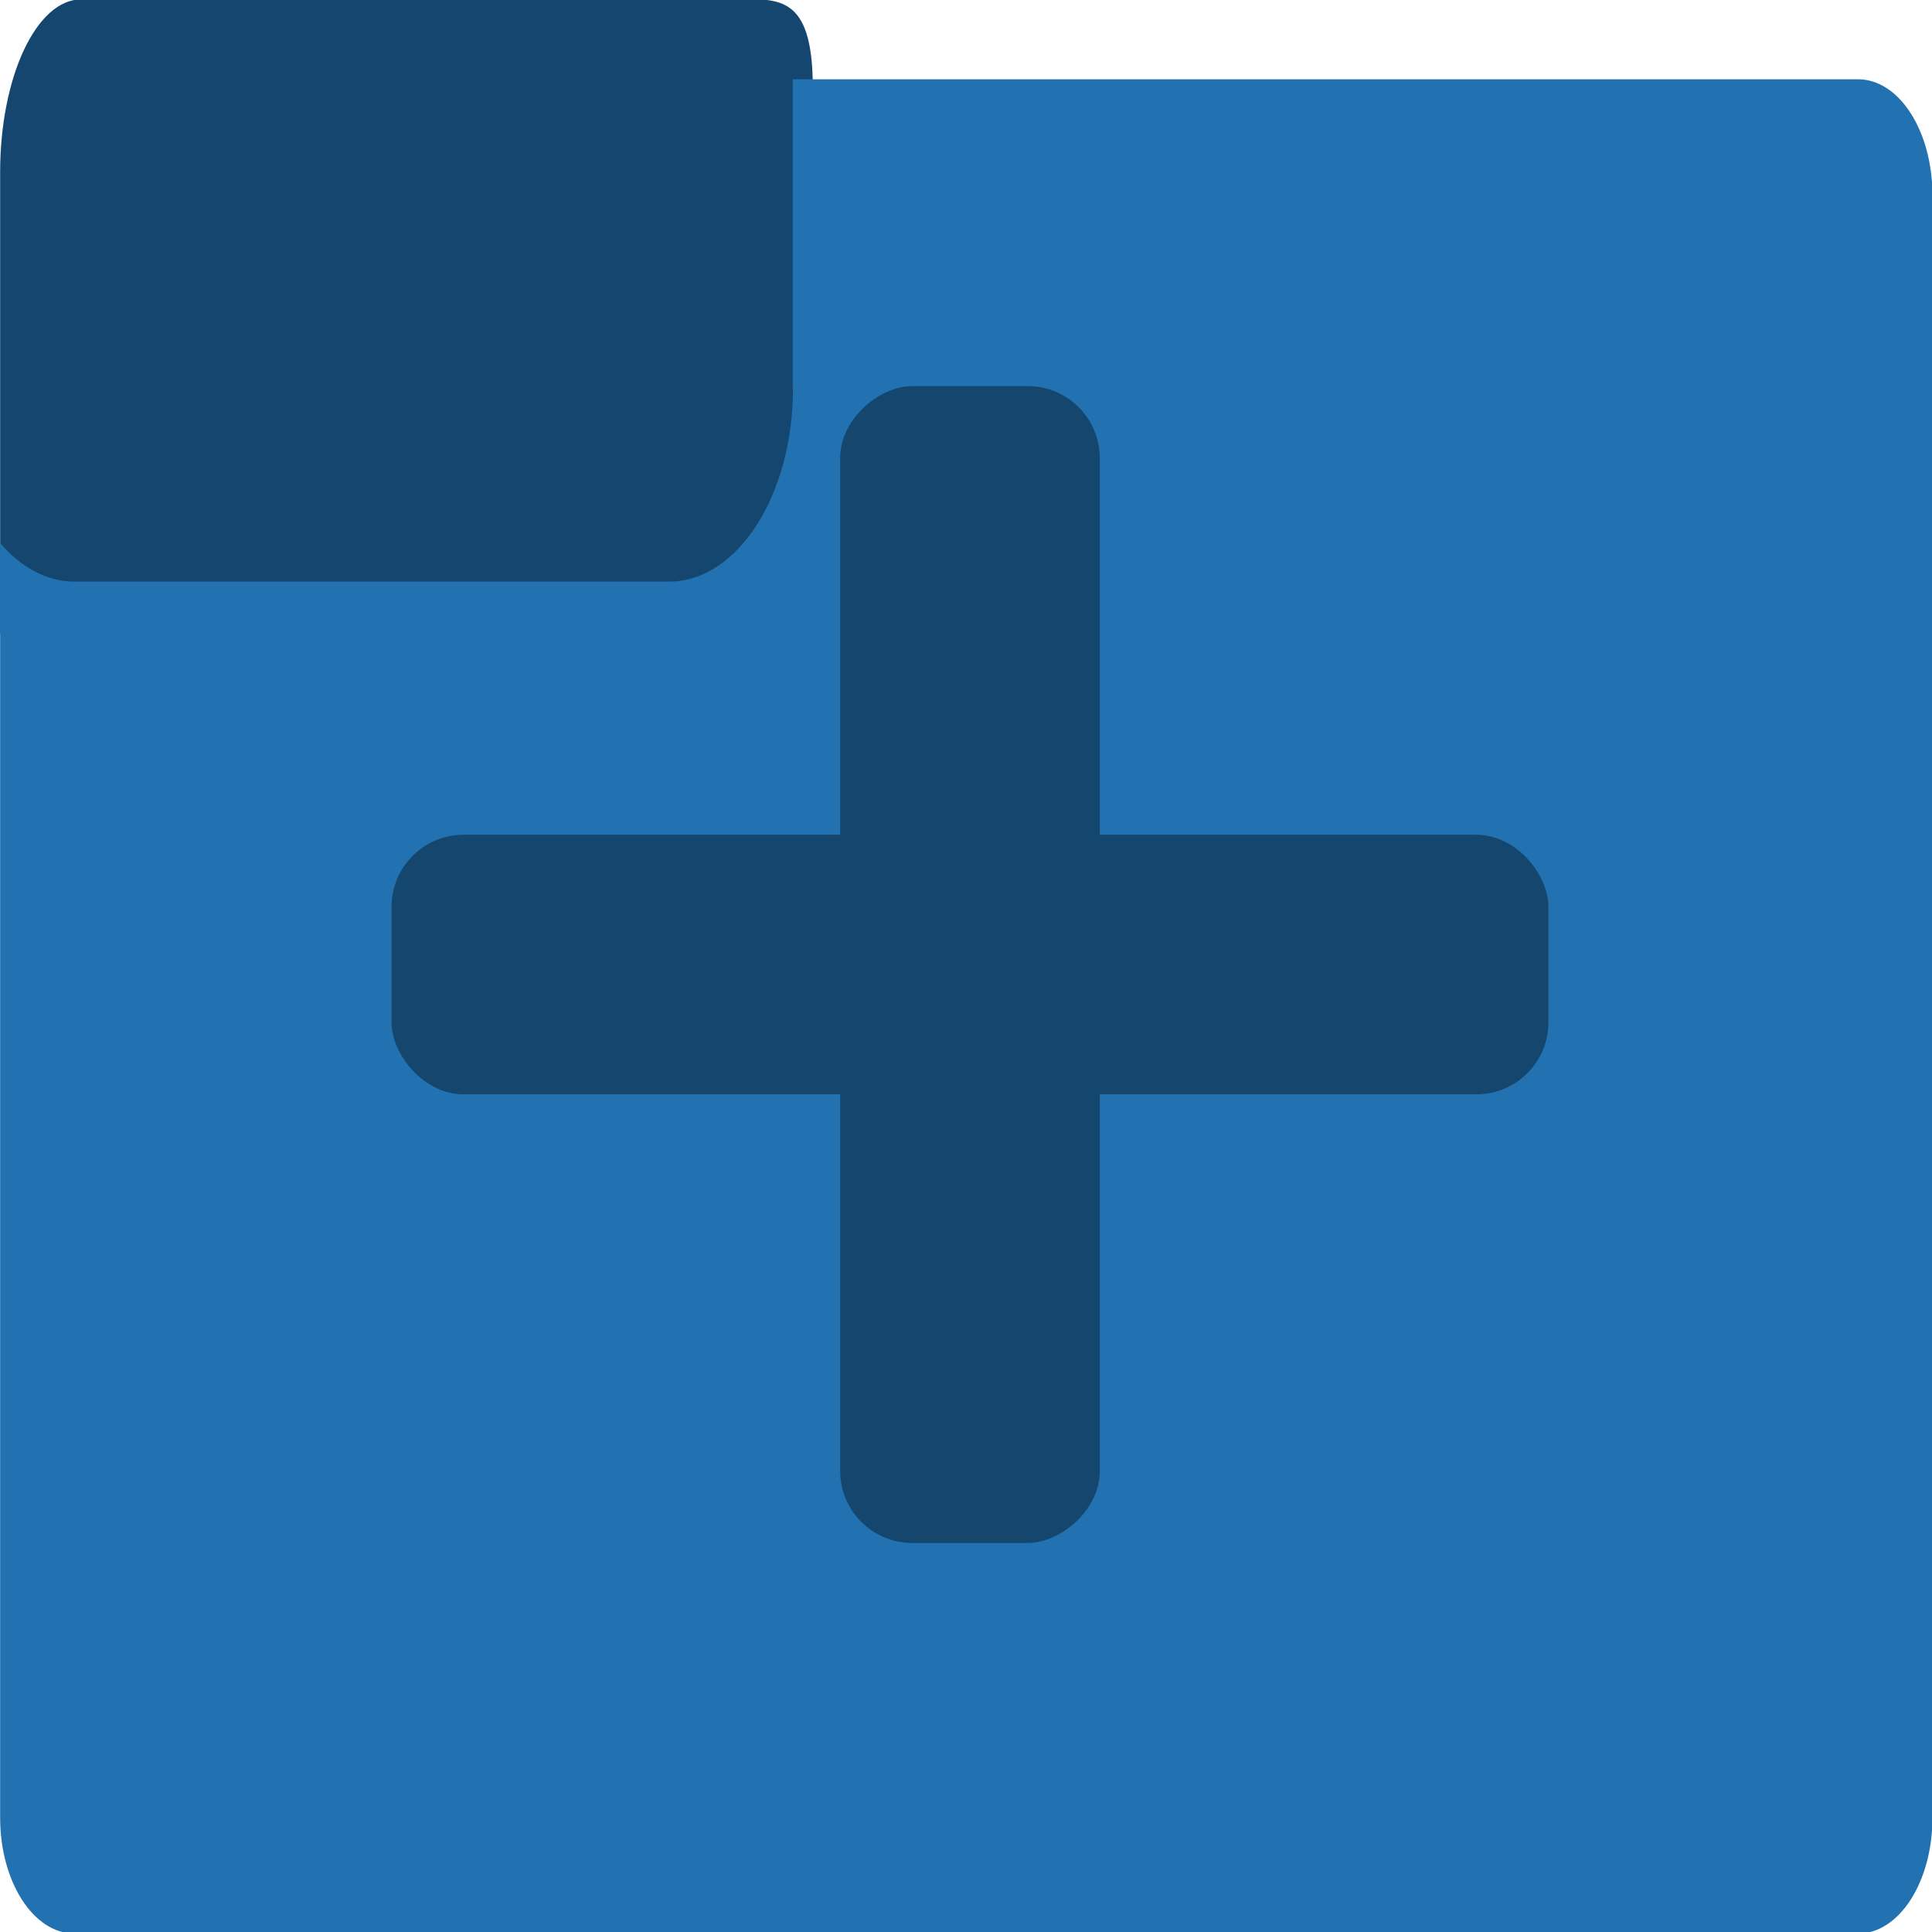 <?xml version="1.0" encoding="UTF-8" standalone="no"?>
<svg
   xmlns:dc="http://purl.org/dc/elements/1.1/"
   xmlns:cc="http://creativecommons.org/ns#"
   xmlns:rdf="http://www.w3.org/1999/02/22-rdf-syntax-ns#"
   xmlns:svg="http://www.w3.org/2000/svg"
   xmlns="http://www.w3.org/2000/svg"
   xmlns:sodipodi="http://sodipodi.sourceforge.net/DTD/sodipodi-0.dtd"
   xmlns:inkscape="http://www.inkscape.org/namespaces/inkscape"
   width="50"
   height="50"
   viewBox="0 0 13.229 13.229"
   version="1.1"
   id="svg838"
   inkscape:version="1.0.2 (e86c870879, 2021-01-15)"
   sodipodi:docname="folder-closed-plus.svg">
  <defs
     id="defs832" />
  <sodipodi:namedview
     id="base"
     pagecolor="#ffffff"
     bordercolor="#666666"
     borderopacity="1.0"
     inkscape:pageopacity="0.0"
     inkscape:pageshadow="2"
     inkscape:zoom="3.959798"
     inkscape:cx="-7.4619098"
     inkscape:cy="18.782274"
     inkscape:document-units="mm"
     inkscape:current-layer="layer1"
     inkscape:document-rotation="0"
     showgrid="false"
     units="px"
     inkscape:window-width="1600"
     inkscape:window-height="831"
     inkscape:window-x="0"
     inkscape:window-y="0"
     inkscape:window-maximized="1" />
  <g
     inkscape:label="Layer 1"
     inkscape:groupmode="layer"
     id="layer1">
    <g
       id="g1427"
       transform="matrix(1.429,0,0,1.429,-0.182,0.007)">
      <path
         d="M 4.023,2.204 C 4.023,2.662 3.848,3.033 3.633,3.033 H 0.224 0.128 V 0.821 c 0,-0.458 0.174,-0.829 0.389,-0.829 H 3.633 c 0.215,0 0.389,-0.037 0.389,0.422 z"
         id="path2"
         style="display:inline;fill:#15466f;fill-opacity:1;stroke:none;stroke-width:0.379"
         sodipodi:nodetypes="ssccsssss" />
      <path
         d="M 3.926,1.856 V 0.375 h 5.105 c 0.197,0 0.356,0.249 0.356,0.555 V 8.705 c 0,0.307 -0.159,0.555 -0.356,0.555 H 0.484 c -0.197,0 -0.356,-0.249 -0.356,-0.555 V 2.597 c 0.099,0.116 0.223,0.185 0.356,0.185 H 3.333 c 0.328,0 0.594,-0.414 0.594,-0.925 z"
         id="path839"
         style="fill:#2271b1;fill-opacity:1;stroke:none;stroke-width:0.296" />
    </g>
    <g
       id="g878"
       transform="matrix(0.223,0,0,0.223,19.872,1.646)"
       style="opacity:0.386">
      <rect
         style="fill:#000000;stroke-width:1.457;stroke-linejoin:bevel;paint-order:stroke fill markers"
         id="rect848"
         width="35.521"
         height="7.971"
         x="-39.996"
         y="-63.314"
         transform="rotate(-90)"
         ry="2.211" />
      <rect
         style="fill:#000000;stroke-width:1.457;stroke-linejoin:bevel;paint-order:stroke fill markers"
         id="rect856"
         width="35.521"
         height="7.971"
         x="-77.089"
         y="18.25"
         ry="2.211" />
    </g>
  </g>
</svg>
